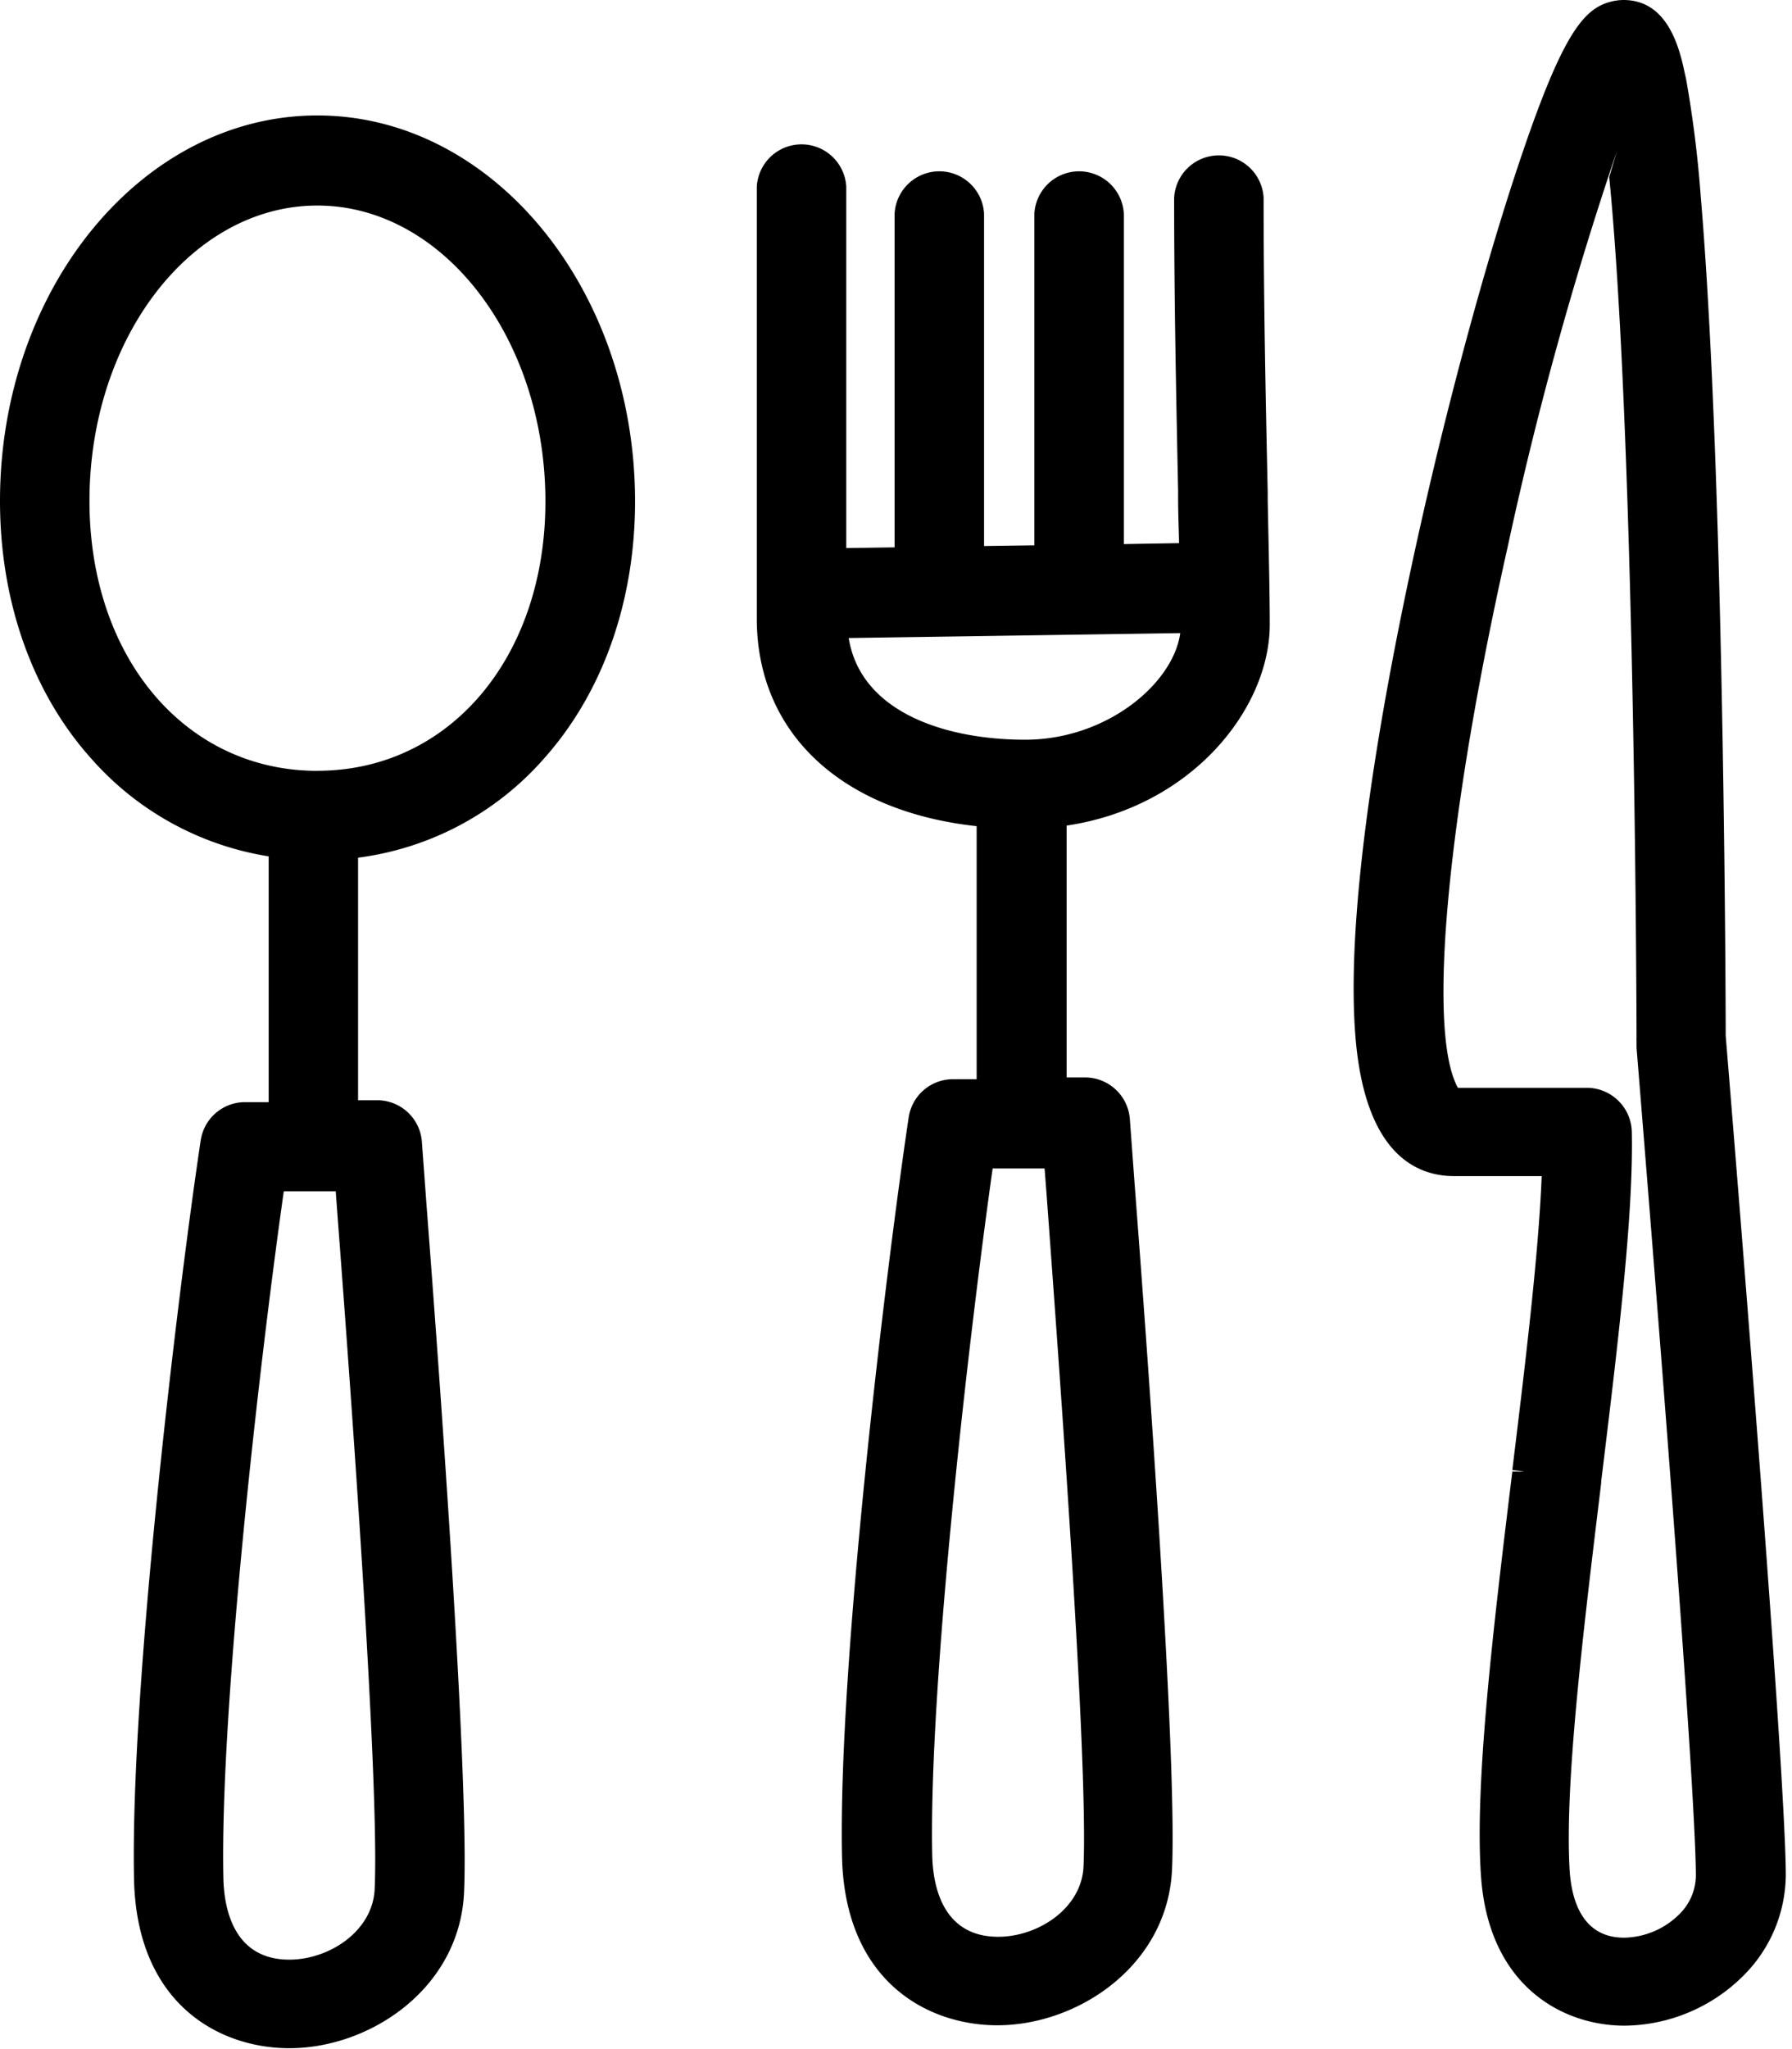 <svg xmlns="http://www.w3.org/2000/svg" width="28" height="32" viewBox="0 0 28 32"><title>food-icon</title><path d="M26.964 16.161c0-.442-.013-4.09-.121-7.742-.068-2.266-.159-4.065-.27-5.364a17.948 17.948 0 0 0-.249-1.937l.017.109C26.262.829 26.096 0 25.367 0a.78.78 0 0 0-.162.018l.005-.001c-.449.093-.776.472-1.426 2.383-.41 1.203-.861 2.783-1.271 4.449-.485 1.977-1.586 6.858-1.322 9.475.174 1.688.929 2.043 1.533 2.043h1.365c-.049 1.224-.257 2.934-.459 4.59l.189.023h-.189c-.291 2.39-.593 4.864-.489 6.324.121 1.72 1.282 2.33 2.241 2.33a2.662 2.662 0 0 0 1.851-.773 2.24 2.24 0 0 0 .67-1.601c-.011-1.832-.912-12.753-.94-13.099zm-1.947 6.987c.261-2.143.508-4.167.48-5.476a.704.704 0 0 0-.698-.684h-2.018a.466.466 0 0 1-.038-.074l-.001-.004c-.429-.969-.11-4.256.816-8.372a56.068 56.068 0 0 1 1.706-6.178l-.12.405c.11 1.11.232 3.021.321 6.267.1 3.646.106 7.147.106 7.175l-.001.027.001.029v-.001.1c.215 2.644.92 11.369.927 12.929a.857.857 0 0 1-.264.608 1.252 1.252 0 0 1-.858.361h-.001c-.64 0-.814-.566-.848-1.031-.085-1.344.211-3.754.493-6.082zM19.808 7.689c-.028-1.299-.064-2.915-.064-4.6a.7.7 0 0 0-1.398 0c0 1.677.036 3.286.062 4.577v.108c0 .251.011.487.015.708l-.863.015V3.338a.7.7 0 0 0-1.398 0v5.178l-.786.011V3.338a.7.7 0 0 0-1.398 0v5.21l-.755.011V2.917a.7.7 0 0 0-1.398 0V9.66c0 1.779 1.31 3.01 3.435 3.242v3.952h-.391a.699.699 0 0 0-.67.591l-.001.004c-.351 2.355-1.103 8.527-1.042 11.535.04 1.956 1.333 2.644 2.428 2.644 1.259 0 2.661-.931 2.729-2.434.079-1.754-.378-8.006-.583-10.684l-.076-1.033a.702.702 0 0 0-.697-.651h-.291v-3.933c1.966-.293 3.174-1.835 3.174-3.142 0-.455-.015-1.105-.032-1.926zM16.93 29.147c-.028.657-.712 1.099-1.333 1.099-.874 0-1.022-.802-1.031-1.282-.053-2.574.542-7.861.944-10.716h.812l.032.419c.193 2.63.651 8.812.576 10.48zm1.511-19.26c-.106.784-1.146 1.665-2.423 1.665-1.233 0-2.568-.421-2.757-1.588zM4.959 1.803C2.225 1.803 0 4.503 0 7.823c0 1.569.506 2.999 1.426 4.024a4.67 4.67 0 0 0 2.745 1.522l.027.004v3.839h-.389a.7.7 0 0 0-.672.591l-.001.004c-.353 2.355-1.103 8.529-1.042 11.535.04 1.956 1.333 2.644 2.428 2.644 1.259 0 2.661-.931 2.729-2.436.079-1.756-.378-8.01-.583-10.684l-.076-1.033a.7.7 0 0 0-.697-.651h-.3v-3.788a4.659 4.659 0 0 0 2.898-1.54l.004-.005c.92-1.027 1.426-2.455 1.426-4.024-.004-3.321-2.23-6.022-4.964-6.022zm0 10.235c-2.064 0-3.561-1.773-3.561-4.215 0-2.549 1.597-4.613 3.561-4.613s3.563 2.077 3.563 4.622c0 2.432-1.499 4.205-3.563 4.205zm.895 17.464c-.03.659-.714 1.101-1.333 1.101-.874 0-1.022-.802-1.031-1.282-.053-2.572.54-7.861.944-10.716h.812l.03.41c.2 2.634.655 8.82.578 10.487z"/></svg>